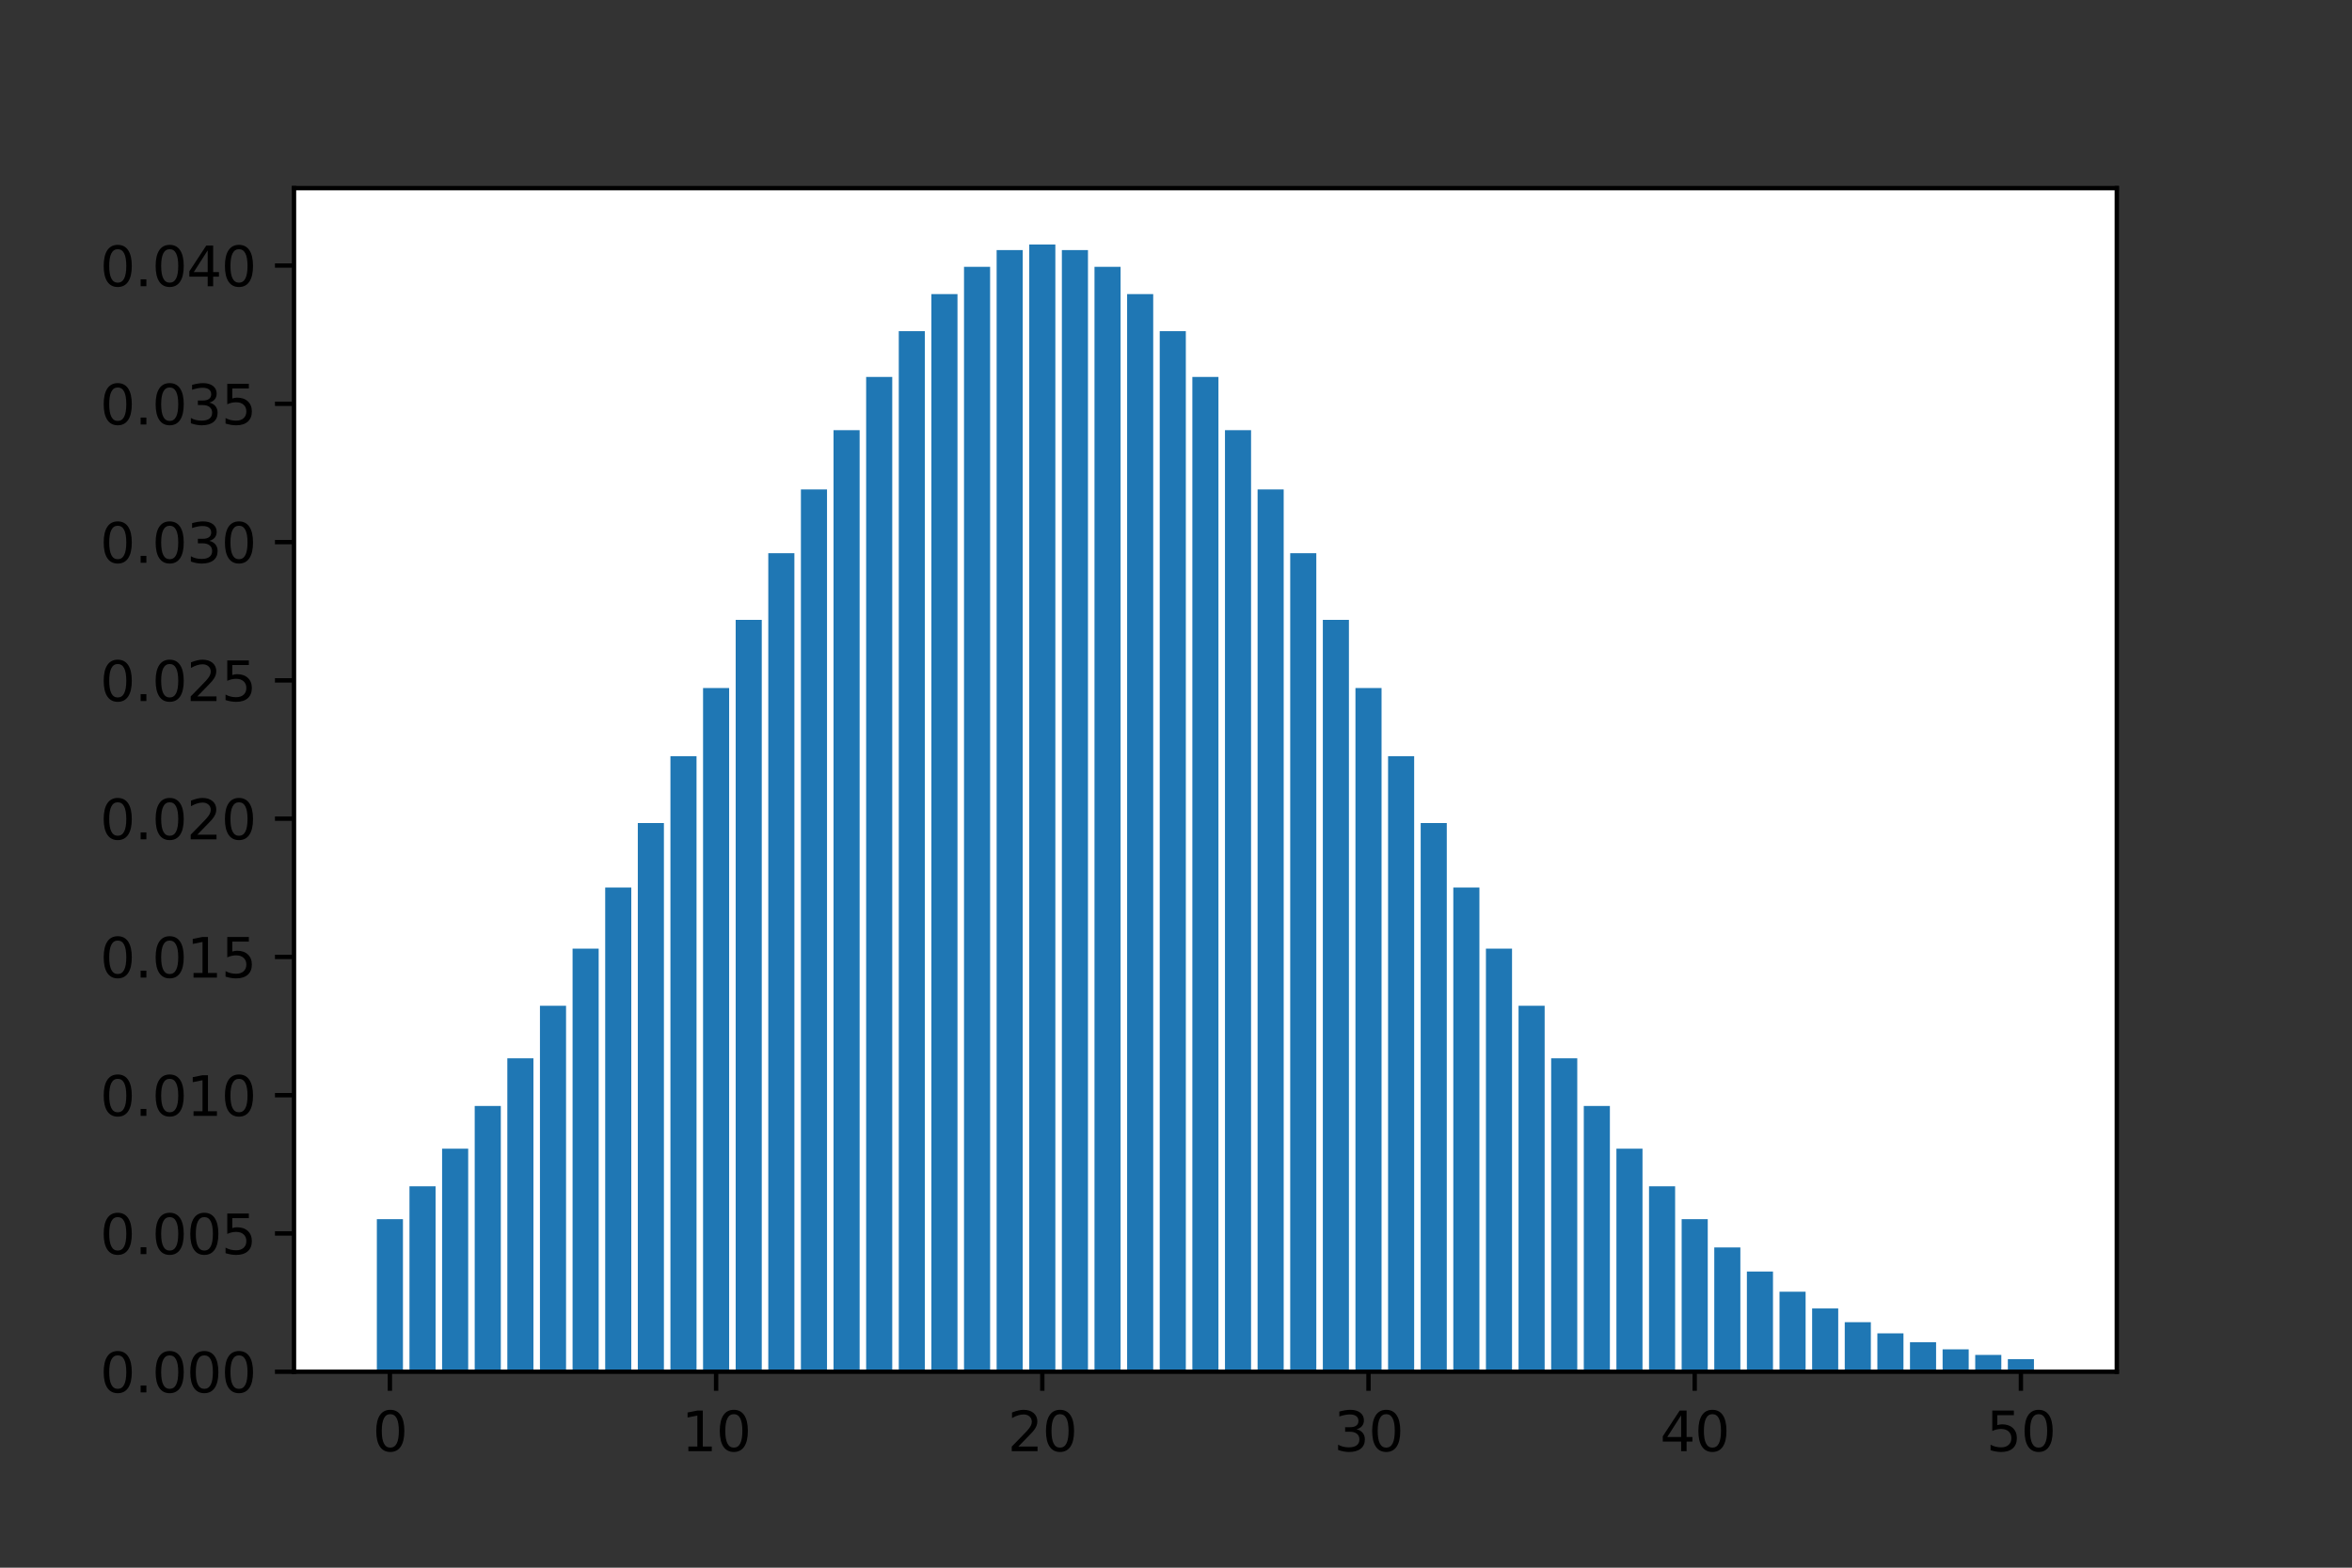 <?xml version="1.0" encoding="utf-8" standalone="no"?>
<!DOCTYPE svg PUBLIC "-//W3C//DTD SVG 1.1//EN"
  "http://www.w3.org/Graphics/SVG/1.1/DTD/svg11.dtd">
<svg xmlns:xlink="http://www.w3.org/1999/xlink" width="432pt" height="288pt" viewBox="0 0 432 288" xmlns="http://www.w3.org/2000/svg" version="1.1">
 <rect x="0" y="0" width="432" height="288" fill="#333333" stroke="none"/>
 <defs>
  <style type="text/css">*{stroke-linejoin: round; stroke-linecap: butt}</style>
 </defs>
 <g id="figure_1">
  <g id="patch_1">
   <path d="M 0 288 
L 432 288 
L 432 0 
L 0 0 
L 0 288 
z
" style="fill: none"/>
  </g>
  <g id="axes_1">
   <g id="patch_2">
    <path d="M 54 252 
L 388.8 252 
L 388.8 34.56 
L 54 34.56 
z
" style="fill: #ffffff"/>
   </g>
   <g id="patch_3">
    <path d="M 69.218 252 
L 74.011 252 
L 74.011 223.974 
L 69.218 223.974 
z
" clip-path="url(#p4a5984b0d2)" style="fill: #1f77b4"/>
   </g>
   <g id="patch_4">
    <path d="M 75.21 252 
L 80.003 252 
L 80.003 217.94 
L 75.21 217.94 
z
" clip-path="url(#p4a5984b0d2)" style="fill: #1f77b4"/>
   </g>
   <g id="patch_5">
    <path d="M 81.201 252 
L 85.994 252 
L 85.994 211.018 
L 81.201 211.018 
z
" clip-path="url(#p4a5984b0d2)" style="fill: #1f77b4"/>
   </g>
   <g id="patch_6">
    <path d="M 87.192 252 
L 91.986 252 
L 91.986 203.18 
L 87.192 203.18 
z
" clip-path="url(#p4a5984b0d2)" style="fill: #1f77b4"/>
   </g>
   <g id="patch_7">
    <path d="M 93.184 252 
L 97.977 252 
L 97.977 194.422 
L 93.184 194.422 
z
" clip-path="url(#p4a5984b0d2)" style="fill: #1f77b4"/>
   </g>
   <g id="patch_8">
    <path d="M 99.175 252 
L 103.968 252 
L 103.968 184.769 
L 99.175 184.769 
z
" clip-path="url(#p4a5984b0d2)" style="fill: #1f77b4"/>
   </g>
   <g id="patch_9">
    <path d="M 105.167 252 
L 109.96 252 
L 109.96 174.278 
L 105.167 174.278 
z
" clip-path="url(#p4a5984b0d2)" style="fill: #1f77b4"/>
   </g>
   <g id="patch_10">
    <path d="M 111.158 252 
L 115.951 252 
L 115.951 163.045 
L 111.158 163.045 
z
" clip-path="url(#p4a5984b0d2)" style="fill: #1f77b4"/>
   </g>
   <g id="patch_11">
    <path d="M 117.149 252 
L 121.943 252 
L 121.943 151.201 
L 117.149 151.201 
z
" clip-path="url(#p4a5984b0d2)" style="fill: #1f77b4"/>
   </g>
   <g id="patch_12">
    <path d="M 123.141 252 
L 127.934 252 
L 127.934 138.916 
L 123.141 138.916 
z
" clip-path="url(#p4a5984b0d2)" style="fill: #1f77b4"/>
   </g>
   <g id="patch_13">
    <path d="M 129.132 252 
L 133.925 252 
L 133.925 126.396 
L 129.132 126.396 
z
" clip-path="url(#p4a5984b0d2)" style="fill: #1f77b4"/>
   </g>
   <g id="patch_14">
    <path d="M 135.124 252 
L 139.917 252 
L 139.917 113.879 
L 135.124 113.879 
z
" clip-path="url(#p4a5984b0d2)" style="fill: #1f77b4"/>
   </g>
   <g id="patch_15">
    <path d="M 141.115 252 
L 145.908 252 
L 145.908 101.625 
L 141.115 101.625 
z
" clip-path="url(#p4a5984b0d2)" style="fill: #1f77b4"/>
   </g>
   <g id="patch_16">
    <path d="M 147.107 252 
L 151.9 252 
L 151.9 89.913 
L 147.107 89.913 
z
" clip-path="url(#p4a5984b0d2)" style="fill: #1f77b4"/>
   </g>
   <g id="patch_17">
    <path d="M 153.098 252 
L 157.891 252 
L 157.891 79.027 
L 153.098 79.027 
z
" clip-path="url(#p4a5984b0d2)" style="fill: #1f77b4"/>
   </g>
   <g id="patch_18">
    <path d="M 159.089 252 
L 163.882 252 
L 163.882 69.247 
L 159.089 69.247 
z
" clip-path="url(#p4a5984b0d2)" style="fill: #1f77b4"/>
   </g>
   <g id="patch_19">
    <path d="M 165.081 252 
L 169.874 252 
L 169.874 60.836 
L 165.081 60.836 
z
" clip-path="url(#p4a5984b0d2)" style="fill: #1f77b4"/>
   </g>
   <g id="patch_20">
    <path d="M 171.072 252 
L 175.865 252 
L 175.865 54.027 
L 171.072 54.027 
z
" clip-path="url(#p4a5984b0d2)" style="fill: #1f77b4"/>
   </g>
   <g id="patch_21">
    <path d="M 177.064 252 
L 181.857 252 
L 181.857 49.015 
L 177.064 49.015 
z
" clip-path="url(#p4a5984b0d2)" style="fill: #1f77b4"/>
   </g>
   <g id="patch_22">
    <path d="M 183.055 252 
L 187.848 252 
L 187.848 45.947 
L 183.055 45.947 
z
" clip-path="url(#p4a5984b0d2)" style="fill: #1f77b4"/>
   </g>
   <g id="patch_23">
    <path d="M 189.046 252 
L 193.84 252 
L 193.84 44.914 
L 189.046 44.914 
z
" clip-path="url(#p4a5984b0d2)" style="fill: #1f77b4"/>
   </g>
   <g id="patch_24">
    <path d="M 195.038 252 
L 199.831 252 
L 199.831 45.947 
L 195.038 45.947 
z
" clip-path="url(#p4a5984b0d2)" style="fill: #1f77b4"/>
   </g>
   <g id="patch_25">
    <path d="M 201.029 252 
L 205.822 252 
L 205.822 49.015 
L 201.029 49.015 
z
" clip-path="url(#p4a5984b0d2)" style="fill: #1f77b4"/>
   </g>
   <g id="patch_26">
    <path d="M 207.021 252 
L 211.814 252 
L 211.814 54.027 
L 207.021 54.027 
z
" clip-path="url(#p4a5984b0d2)" style="fill: #1f77b4"/>
   </g>
   <g id="patch_27">
    <path d="M 213.012 252 
L 217.805 252 
L 217.805 60.836 
L 213.012 60.836 
z
" clip-path="url(#p4a5984b0d2)" style="fill: #1f77b4"/>
   </g>
   <g id="patch_28">
    <path d="M 219.003 252 
L 223.797 252 
L 223.797 69.247 
L 219.003 69.247 
z
" clip-path="url(#p4a5984b0d2)" style="fill: #1f77b4"/>
   </g>
   <g id="patch_29">
    <path d="M 224.995 252 
L 229.788 252 
L 229.788 79.027 
L 224.995 79.027 
z
" clip-path="url(#p4a5984b0d2)" style="fill: #1f77b4"/>
   </g>
   <g id="patch_30">
    <path d="M 230.986 252 
L 235.779 252 
L 235.779 89.913 
L 230.986 89.913 
z
" clip-path="url(#p4a5984b0d2)" style="fill: #1f77b4"/>
   </g>
   <g id="patch_31">
    <path d="M 236.978 252 
L 241.771 252 
L 241.771 101.625 
L 236.978 101.625 
z
" clip-path="url(#p4a5984b0d2)" style="fill: #1f77b4"/>
   </g>
   <g id="patch_32">
    <path d="M 242.969 252 
L 247.762 252 
L 247.762 113.879 
L 242.969 113.879 
z
" clip-path="url(#p4a5984b0d2)" style="fill: #1f77b4"/>
   </g>
   <g id="patch_33">
    <path d="M 248.96 252 
L 253.754 252 
L 253.754 126.396 
L 248.96 126.396 
z
" clip-path="url(#p4a5984b0d2)" style="fill: #1f77b4"/>
   </g>
   <g id="patch_34">
    <path d="M 254.952 252 
L 259.745 252 
L 259.745 138.916 
L 254.952 138.916 
z
" clip-path="url(#p4a5984b0d2)" style="fill: #1f77b4"/>
   </g>
   <g id="patch_35">
    <path d="M 260.943 252 
L 265.736 252 
L 265.736 151.201 
L 260.943 151.201 
z
" clip-path="url(#p4a5984b0d2)" style="fill: #1f77b4"/>
   </g>
   <g id="patch_36">
    <path d="M 266.935 252 
L 271.728 252 
L 271.728 163.045 
L 266.935 163.045 
z
" clip-path="url(#p4a5984b0d2)" style="fill: #1f77b4"/>
   </g>
   <g id="patch_37">
    <path d="M 272.926 252 
L 277.719 252 
L 277.719 174.278 
L 272.926 174.278 
z
" clip-path="url(#p4a5984b0d2)" style="fill: #1f77b4"/>
   </g>
   <g id="patch_38">
    <path d="M 278.918 252 
L 283.711 252 
L 283.711 184.769 
L 278.918 184.769 
z
" clip-path="url(#p4a5984b0d2)" style="fill: #1f77b4"/>
   </g>
   <g id="patch_39">
    <path d="M 284.909 252 
L 289.702 252 
L 289.702 194.422 
L 284.909 194.422 
z
" clip-path="url(#p4a5984b0d2)" style="fill: #1f77b4"/>
   </g>
   <g id="patch_40">
    <path d="M 290.9 252 
L 295.693 252 
L 295.693 203.18 
L 290.9 203.18 
z
" clip-path="url(#p4a5984b0d2)" style="fill: #1f77b4"/>
   </g>
   <g id="patch_41">
    <path d="M 296.892 252 
L 301.685 252 
L 301.685 211.018 
L 296.892 211.018 
z
" clip-path="url(#p4a5984b0d2)" style="fill: #1f77b4"/>
   </g>
   <g id="patch_42">
    <path d="M 302.883 252 
L 307.676 252 
L 307.676 217.94 
L 302.883 217.94 
z
" clip-path="url(#p4a5984b0d2)" style="fill: #1f77b4"/>
   </g>
   <g id="patch_43">
    <path d="M 308.875 252 
L 313.668 252 
L 313.668 223.974 
L 308.875 223.974 
z
" clip-path="url(#p4a5984b0d2)" style="fill: #1f77b4"/>
   </g>
   <g id="patch_44">
    <path d="M 314.866 252 
L 319.659 252 
L 319.659 229.169 
L 314.866 229.169 
z
" clip-path="url(#p4a5984b0d2)" style="fill: #1f77b4"/>
   </g>
   <g id="patch_45">
    <path d="M 320.857 252 
L 325.651 252 
L 325.651 233.586 
L 320.857 233.586 
z
" clip-path="url(#p4a5984b0d2)" style="fill: #1f77b4"/>
   </g>
   <g id="patch_46">
    <path d="M 326.849 252 
L 331.642 252 
L 331.642 237.296 
L 326.849 237.296 
z
" clip-path="url(#p4a5984b0d2)" style="fill: #1f77b4"/>
   </g>
   <g id="patch_47">
    <path d="M 332.84 252 
L 337.633 252 
L 337.633 240.375 
L 332.84 240.375 
z
" clip-path="url(#p4a5984b0d2)" style="fill: #1f77b4"/>
   </g>
   <g id="patch_48">
    <path d="M 338.832 252 
L 343.625 252 
L 343.625 242.901 
L 338.832 242.901 
z
" clip-path="url(#p4a5984b0d2)" style="fill: #1f77b4"/>
   </g>
   <g id="patch_49">
    <path d="M 344.823 252 
L 349.616 252 
L 349.616 244.949 
L 344.823 244.949 
z
" clip-path="url(#p4a5984b0d2)" style="fill: #1f77b4"/>
   </g>
   <g id="patch_50">
    <path d="M 350.814 252 
L 355.608 252 
L 355.608 246.591 
L 350.814 246.591 
z
" clip-path="url(#p4a5984b0d2)" style="fill: #1f77b4"/>
   </g>
   <g id="patch_51">
    <path d="M 356.806 252 
L 361.599 252 
L 361.599 247.891 
L 356.806 247.891 
z
" clip-path="url(#p4a5984b0d2)" style="fill: #1f77b4"/>
   </g>
   <g id="patch_52">
    <path d="M 362.797 252 
L 367.59 252 
L 367.59 248.91 
L 362.797 248.91 
z
" clip-path="url(#p4a5984b0d2)" style="fill: #1f77b4"/>
   </g>
   <g id="patch_53">
    <path d="M 368.789 252 
L 373.582 252 
L 373.582 249.699 
L 368.789 249.699 
z
" clip-path="url(#p4a5984b0d2)" style="fill: #1f77b4"/>
   </g>
   <g id="matplotlib.axis_1">
    <g id="xtick_1">
     <g id="line2d_1">
      <defs>
       <path id="m4f6d6649e6" d="M 0 0 
L 0 3.5 
" style="stroke: #000000; stroke-width: 0.8"/>
      </defs>
      <g>
       <use xlink:href="#m4f6d6649e6" x="71.615" y="252" style="stroke: #000000; stroke-width: 0.8"/>
      </g>
     </g>
     <g id="text_1">
      <!-- 0 -->
      <g transform="translate(68.433 266.598)scale(0.1 -0.1)">
       <defs>
        <path id="DejaVuSans-30" d="M 2034 4250 
Q 1547 4250 1301 3770 
Q 1056 3291 1056 2328 
Q 1056 1369 1301 889 
Q 1547 409 2034 409 
Q 2525 409 2770 889 
Q 3016 1369 3016 2328 
Q 3016 3291 2770 3770 
Q 2525 4250 2034 4250 
z
M 2034 4750 
Q 2819 4750 3233 4129 
Q 3647 3509 3647 2328 
Q 3647 1150 3233 529 
Q 2819 -91 2034 -91 
Q 1250 -91 836 529 
Q 422 1150 422 2328 
Q 422 3509 836 4129 
Q 1250 4750 2034 4750 
z
" transform="scale(0.016)"/>
       </defs>
       <use xlink:href="#DejaVuSans-30"/>
      </g>
     </g>
    </g>
    <g id="xtick_2">
     <g id="line2d_2">
      <g>
       <use xlink:href="#m4f6d6649e6" x="131.529" y="252" style="stroke: #000000; stroke-width: 0.8"/>
      </g>
     </g>
     <g id="text_2">
      <!-- 10 -->
      <g transform="translate(125.166 266.598)scale(0.1 -0.1)">
       <defs>
        <path id="DejaVuSans-31" d="M 794 531 
L 1825 531 
L 1825 4091 
L 703 3866 
L 703 4441 
L 1819 4666 
L 2450 4666 
L 2450 531 
L 3481 531 
L 3481 0 
L 794 0 
L 794 531 
z
" transform="scale(0.016)"/>
       </defs>
       <use xlink:href="#DejaVuSans-31"/>
       <use xlink:href="#DejaVuSans-30" x="63.623"/>
      </g>
     </g>
    </g>
    <g id="xtick_3">
     <g id="line2d_3">
      <g>
       <use xlink:href="#m4f6d6649e6" x="191.443" y="252" style="stroke: #000000; stroke-width: 0.8"/>
      </g>
     </g>
     <g id="text_3">
      <!-- 20 -->
      <g transform="translate(185.08 266.598)scale(0.1 -0.1)">
       <defs>
        <path id="DejaVuSans-32" d="M 1228 531 
L 3431 531 
L 3431 0 
L 469 0 
L 469 531 
Q 828 903 1448 1529 
Q 2069 2156 2228 2338 
Q 2531 2678 2651 2914 
Q 2772 3150 2772 3378 
Q 2772 3750 2511 3984 
Q 2250 4219 1831 4219 
Q 1534 4219 1204 4116 
Q 875 4013 500 3803 
L 500 4441 
Q 881 4594 1212 4672 
Q 1544 4750 1819 4750 
Q 2544 4750 2975 4387 
Q 3406 4025 3406 3419 
Q 3406 3131 3298 2873 
Q 3191 2616 2906 2266 
Q 2828 2175 2409 1742 
Q 1991 1309 1228 531 
z
" transform="scale(0.016)"/>
       </defs>
       <use xlink:href="#DejaVuSans-32"/>
       <use xlink:href="#DejaVuSans-30" x="63.623"/>
      </g>
     </g>
    </g>
    <g id="xtick_4">
     <g id="line2d_4">
      <g>
       <use xlink:href="#m4f6d6649e6" x="251.357" y="252" style="stroke: #000000; stroke-width: 0.8"/>
      </g>
     </g>
     <g id="text_4">
      <!-- 30 -->
      <g transform="translate(244.995 266.598)scale(0.1 -0.1)">
       <defs>
        <path id="DejaVuSans-33" d="M 2597 2516 
Q 3050 2419 3304 2112 
Q 3559 1806 3559 1356 
Q 3559 666 3084 287 
Q 2609 -91 1734 -91 
Q 1441 -91 1130 -33 
Q 819 25 488 141 
L 488 750 
Q 750 597 1062 519 
Q 1375 441 1716 441 
Q 2309 441 2620 675 
Q 2931 909 2931 1356 
Q 2931 1769 2642 2001 
Q 2353 2234 1838 2234 
L 1294 2234 
L 1294 2753 
L 1863 2753 
Q 2328 2753 2575 2939 
Q 2822 3125 2822 3475 
Q 2822 3834 2567 4026 
Q 2313 4219 1838 4219 
Q 1578 4219 1281 4162 
Q 984 4106 628 3988 
L 628 4550 
Q 988 4650 1302 4700 
Q 1616 4750 1894 4750 
Q 2613 4750 3031 4423 
Q 3450 4097 3450 3541 
Q 3450 3153 3228 2886 
Q 3006 2619 2597 2516 
z
" transform="scale(0.016)"/>
       </defs>
       <use xlink:href="#DejaVuSans-33"/>
       <use xlink:href="#DejaVuSans-30" x="63.623"/>
      </g>
     </g>
    </g>
    <g id="xtick_5">
     <g id="line2d_5">
      <g>
       <use xlink:href="#m4f6d6649e6" x="311.271" y="252" style="stroke: #000000; stroke-width: 0.8"/>
      </g>
     </g>
     <g id="text_5">
      <!-- 40 -->
      <g transform="translate(304.909 266.598)scale(0.1 -0.1)">
       <defs>
        <path id="DejaVuSans-34" d="M 2419 4116 
L 825 1625 
L 2419 1625 
L 2419 4116 
z
M 2253 4666 
L 3047 4666 
L 3047 1625 
L 3713 1625 
L 3713 1100 
L 3047 1100 
L 3047 0 
L 2419 0 
L 2419 1100 
L 313 1100 
L 313 1709 
L 2253 4666 
z
" transform="scale(0.016)"/>
       </defs>
       <use xlink:href="#DejaVuSans-34"/>
       <use xlink:href="#DejaVuSans-30" x="63.623"/>
      </g>
     </g>
    </g>
    <g id="xtick_6">
     <g id="line2d_6">
      <g>
       <use xlink:href="#m4f6d6649e6" x="371.185" y="252" style="stroke: #000000; stroke-width: 0.8"/>
      </g>
     </g>
     <g id="text_6">
      <!-- 50 -->
      <g transform="translate(364.823 266.598)scale(0.1 -0.1)">
       <defs>
        <path id="DejaVuSans-35" d="M 691 4666 
L 3169 4666 
L 3169 4134 
L 1269 4134 
L 1269 2991 
Q 1406 3038 1543 3061 
Q 1681 3084 1819 3084 
Q 2600 3084 3056 2656 
Q 3513 2228 3513 1497 
Q 3513 744 3044 326 
Q 2575 -91 1722 -91 
Q 1428 -91 1123 -41 
Q 819 9 494 109 
L 494 744 
Q 775 591 1075 516 
Q 1375 441 1709 441 
Q 2250 441 2565 725 
Q 2881 1009 2881 1497 
Q 2881 1984 2565 2268 
Q 2250 2553 1709 2553 
Q 1456 2553 1204 2497 
Q 953 2441 691 2322 
L 691 4666 
z
" transform="scale(0.016)"/>
       </defs>
       <use xlink:href="#DejaVuSans-35"/>
       <use xlink:href="#DejaVuSans-30" x="63.623"/>
      </g>
     </g>
    </g>
   </g>
   <g id="matplotlib.axis_2">
    <g id="ytick_1">
     <g id="line2d_7">
      <defs>
       <path id="m3b5df5856d" d="M 0 0 
L -3.5 0 
" style="stroke: #000000; stroke-width: 0.8"/>
      </defs>
      <g>
       <use xlink:href="#m3b5df5856d" x="54" y="252" style="stroke: #000000; stroke-width: 0.8"/>
      </g>
     </g>
     <g id="text_7">
      <!-- 0.000 -->
      <g transform="translate(18.372 255.799)scale(0.1 -0.1)">
       <defs>
        <path id="DejaVuSans-2e" d="M 684 794 
L 1344 794 
L 1344 0 
L 684 0 
L 684 794 
z
" transform="scale(0.016)"/>
       </defs>
       <use xlink:href="#DejaVuSans-30"/>
       <use xlink:href="#DejaVuSans-2e" x="63.623"/>
       <use xlink:href="#DejaVuSans-30" x="95.41"/>
       <use xlink:href="#DejaVuSans-30" x="159.033"/>
       <use xlink:href="#DejaVuSans-30" x="222.656"/>
      </g>
     </g>
    </g>
    <g id="ytick_2">
     <g id="line2d_8">
      <g>
       <use xlink:href="#m3b5df5856d" x="54" y="226.598" style="stroke: #000000; stroke-width: 0.8"/>
      </g>
     </g>
     <g id="text_8">
      <!-- 0.005 -->
      <g transform="translate(18.372 230.397)scale(0.1 -0.1)">
       <use xlink:href="#DejaVuSans-30"/>
       <use xlink:href="#DejaVuSans-2e" x="63.623"/>
       <use xlink:href="#DejaVuSans-30" x="95.41"/>
       <use xlink:href="#DejaVuSans-30" x="159.033"/>
       <use xlink:href="#DejaVuSans-35" x="222.656"/>
      </g>
     </g>
    </g>
    <g id="ytick_3">
     <g id="line2d_9">
      <g>
       <use xlink:href="#m3b5df5856d" x="54" y="201.196" style="stroke: #000000; stroke-width: 0.8"/>
      </g>
     </g>
     <g id="text_9">
      <!-- 0.010 -->
      <g transform="translate(18.372 204.995)scale(0.1 -0.1)">
       <use xlink:href="#DejaVuSans-30"/>
       <use xlink:href="#DejaVuSans-2e" x="63.623"/>
       <use xlink:href="#DejaVuSans-30" x="95.41"/>
       <use xlink:href="#DejaVuSans-31" x="159.033"/>
       <use xlink:href="#DejaVuSans-30" x="222.656"/>
      </g>
     </g>
    </g>
    <g id="ytick_4">
     <g id="line2d_10">
      <g>
       <use xlink:href="#m3b5df5856d" x="54" y="175.794" style="stroke: #000000; stroke-width: 0.8"/>
      </g>
     </g>
     <g id="text_10">
      <!-- 0.015 -->
      <g transform="translate(18.372 179.593)scale(0.1 -0.1)">
       <use xlink:href="#DejaVuSans-30"/>
       <use xlink:href="#DejaVuSans-2e" x="63.623"/>
       <use xlink:href="#DejaVuSans-30" x="95.41"/>
       <use xlink:href="#DejaVuSans-31" x="159.033"/>
       <use xlink:href="#DejaVuSans-35" x="222.656"/>
      </g>
     </g>
    </g>
    <g id="ytick_5">
     <g id="line2d_11">
      <g>
       <use xlink:href="#m3b5df5856d" x="54" y="150.392" style="stroke: #000000; stroke-width: 0.8"/>
      </g>
     </g>
     <g id="text_11">
      <!-- 0.020 -->
      <g transform="translate(18.372 154.191)scale(0.1 -0.1)">
       <use xlink:href="#DejaVuSans-30"/>
       <use xlink:href="#DejaVuSans-2e" x="63.623"/>
       <use xlink:href="#DejaVuSans-30" x="95.41"/>
       <use xlink:href="#DejaVuSans-32" x="159.033"/>
       <use xlink:href="#DejaVuSans-30" x="222.656"/>
      </g>
     </g>
    </g>
    <g id="ytick_6">
     <g id="line2d_12">
      <g>
       <use xlink:href="#m3b5df5856d" x="54" y="124.99" style="stroke: #000000; stroke-width: 0.8"/>
      </g>
     </g>
     <g id="text_12">
      <!-- 0.025 -->
      <g transform="translate(18.372 128.789)scale(0.1 -0.1)">
       <use xlink:href="#DejaVuSans-30"/>
       <use xlink:href="#DejaVuSans-2e" x="63.623"/>
       <use xlink:href="#DejaVuSans-30" x="95.41"/>
       <use xlink:href="#DejaVuSans-32" x="159.033"/>
       <use xlink:href="#DejaVuSans-35" x="222.656"/>
      </g>
     </g>
    </g>
    <g id="ytick_7">
     <g id="line2d_13">
      <g>
       <use xlink:href="#m3b5df5856d" x="54" y="99.588" style="stroke: #000000; stroke-width: 0.8"/>
      </g>
     </g>
     <g id="text_13">
      <!-- 0.030 -->
      <g transform="translate(18.372 103.387)scale(0.1 -0.1)">
       <use xlink:href="#DejaVuSans-30"/>
       <use xlink:href="#DejaVuSans-2e" x="63.623"/>
       <use xlink:href="#DejaVuSans-30" x="95.41"/>
       <use xlink:href="#DejaVuSans-33" x="159.033"/>
       <use xlink:href="#DejaVuSans-30" x="222.656"/>
      </g>
     </g>
    </g>
    <g id="ytick_8">
     <g id="line2d_14">
      <g>
       <use xlink:href="#m3b5df5856d" x="54" y="74.186" style="stroke: #000000; stroke-width: 0.8"/>
      </g>
     </g>
     <g id="text_14">
      <!-- 0.035 -->
      <g transform="translate(18.372 77.985)scale(0.1 -0.1)">
       <use xlink:href="#DejaVuSans-30"/>
       <use xlink:href="#DejaVuSans-2e" x="63.623"/>
       <use xlink:href="#DejaVuSans-30" x="95.41"/>
       <use xlink:href="#DejaVuSans-33" x="159.033"/>
       <use xlink:href="#DejaVuSans-35" x="222.656"/>
      </g>
     </g>
    </g>
    <g id="ytick_9">
     <g id="line2d_15">
      <g>
       <use xlink:href="#m3b5df5856d" x="54" y="48.784" style="stroke: #000000; stroke-width: 0.8"/>
      </g>
     </g>
     <g id="text_15">
      <!-- 0.040 -->
      <g transform="translate(18.372 52.583)scale(0.1 -0.1)">
       <use xlink:href="#DejaVuSans-30"/>
       <use xlink:href="#DejaVuSans-2e" x="63.623"/>
       <use xlink:href="#DejaVuSans-30" x="95.41"/>
       <use xlink:href="#DejaVuSans-34" x="159.033"/>
       <use xlink:href="#DejaVuSans-30" x="222.656"/>
      </g>
     </g>
    </g>
   </g>
   <g id="patch_54">
    <path d="M 54 252 
L 54 34.56 
" style="fill: none; stroke: #000000; stroke-width: 0.8; stroke-linejoin: miter; stroke-linecap: square"/>
   </g>
   <g id="patch_55">
    <path d="M 388.8 252 
L 388.8 34.56 
" style="fill: none; stroke: #000000; stroke-width: 0.8; stroke-linejoin: miter; stroke-linecap: square"/>
   </g>
   <g id="patch_56">
    <path d="M 54 252 
L 388.8 252 
" style="fill: none; stroke: #000000; stroke-width: 0.8; stroke-linejoin: miter; stroke-linecap: square"/>
   </g>
   <g id="patch_57">
    <path d="M 54 34.56 
L 388.8 34.56 
" style="fill: none; stroke: #000000; stroke-width: 0.8; stroke-linejoin: miter; stroke-linecap: square"/>
   </g>
  </g>
 </g>
 <defs>
  <clipPath id="p4a5984b0d2">
   <rect x="54" y="34.56" width="334.8" height="217.44"/>
  </clipPath>
 </defs>
</svg>
